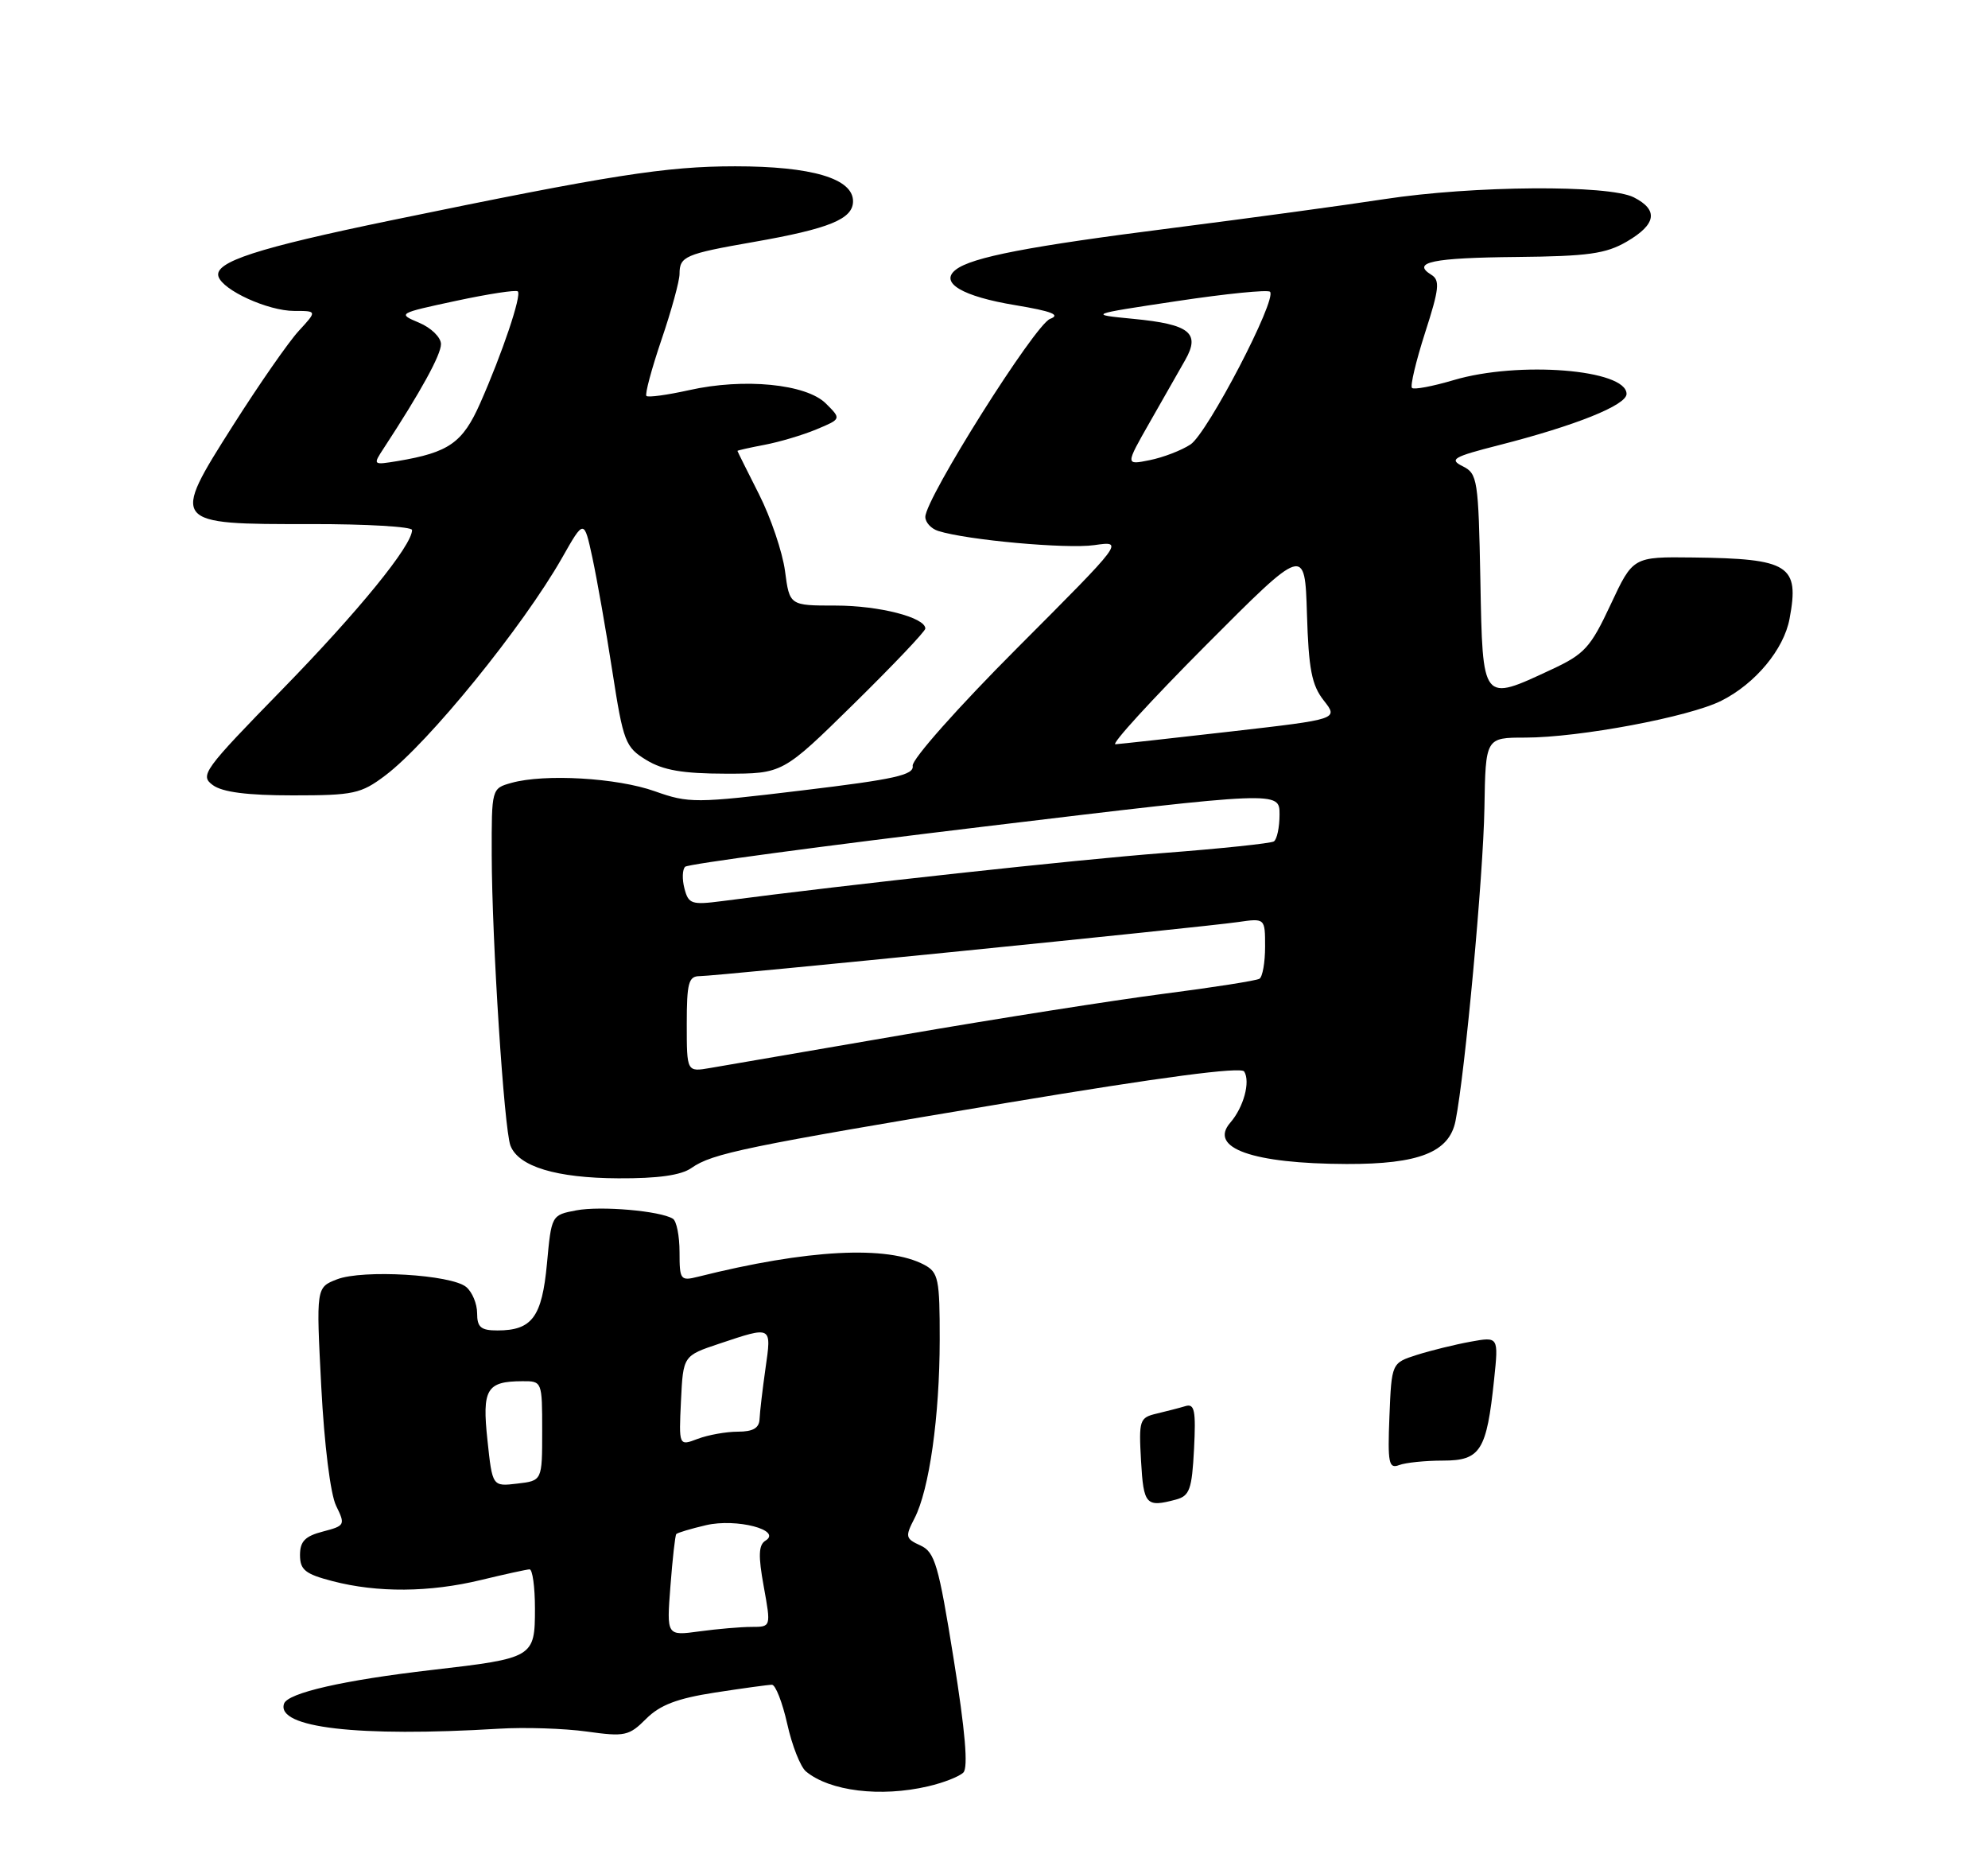 <?xml version="1.0" encoding="UTF-8" standalone="no"?>
<!DOCTYPE svg PUBLIC "-//W3C//DTD SVG 1.1//EN" "http://www.w3.org/Graphics/SVG/1.1/DTD/svg11.dtd" >
<svg xmlns="http://www.w3.org/2000/svg" xmlns:xlink="http://www.w3.org/1999/xlink" version="1.1" viewBox="0 0 275 257">
 <g >
 <path fill="currentColor"
d=" M 128.37 247.05 C 130.50 246.56 132.70 245.70 133.26 245.14 C 133.95 244.45 133.52 239.39 131.92 229.44 C 129.83 216.39 129.32 214.65 127.33 213.74 C 125.25 212.79 125.19 212.53 126.50 209.99 C 128.55 206.04 129.98 195.87 129.99 185.29 C 130.00 176.90 129.81 175.97 127.87 174.93 C 122.76 172.20 111.69 172.78 96.57 176.57 C 94.13 177.18 94.00 177.02 94.00 173.17 C 94.00 170.94 93.59 168.86 93.08 168.55 C 91.32 167.46 83.13 166.75 79.72 167.39 C 76.29 168.04 76.28 168.05 75.66 174.77 C 74.97 182.15 73.60 184.00 68.81 184.00 C 66.52 184.00 66.00 183.56 66.00 181.62 C 66.00 180.31 65.32 178.68 64.49 177.99 C 62.41 176.27 50.18 175.55 46.62 176.93 C 43.73 178.05 43.73 178.05 44.44 191.78 C 44.86 199.81 45.71 206.64 46.49 208.24 C 47.79 210.89 47.73 211.01 44.67 211.81 C 42.20 212.45 41.50 213.17 41.50 215.06 C 41.50 217.11 42.22 217.69 46.00 218.67 C 52.22 220.29 59.41 220.23 66.50 218.52 C 69.80 217.72 72.84 217.06 73.25 217.04 C 73.66 217.02 74.00 219.46 74.00 222.46 C 74.00 229.23 73.82 229.33 59.78 230.95 C 47.55 232.36 39.79 234.13 39.29 235.62 C 38.18 238.95 49.50 240.26 69.00 239.08 C 72.58 238.86 78.05 239.04 81.16 239.47 C 86.43 240.21 87.01 240.08 89.38 237.71 C 91.29 235.80 93.67 234.89 98.90 234.08 C 102.74 233.49 106.29 233.00 106.78 233.00 C 107.28 233.00 108.23 235.44 108.90 238.42 C 109.56 241.41 110.73 244.36 111.49 244.99 C 114.78 247.72 121.80 248.58 128.37 247.05 Z  M 95.65 161.53 C 98.55 159.50 103.02 158.58 139.49 152.49 C 160.59 148.97 171.69 147.50 172.11 148.19 C 172.99 149.61 172.03 153.14 170.18 155.27 C 167.15 158.77 173.26 160.94 186.28 160.98 C 196.29 161.01 200.48 159.35 201.34 155.03 C 202.66 148.43 205.18 121.14 205.34 111.76 C 205.50 102.01 205.50 102.01 211.00 102.01 C 218.48 102.00 233.69 99.15 238.12 96.91 C 242.82 94.55 246.76 89.81 247.55 85.57 C 248.94 78.16 247.52 77.26 234.20 77.10 C 225.89 77.00 225.89 77.00 222.80 83.61 C 220.02 89.56 219.19 90.47 214.60 92.60 C 204.98 97.09 205.10 97.24 204.78 80.28 C 204.51 66.32 204.39 65.50 202.33 64.48 C 200.42 63.53 201.01 63.18 207.33 61.57 C 217.96 58.86 225.00 56.03 225.00 54.48 C 225.00 51.09 210.06 49.90 201.08 52.57 C 198.18 53.43 195.58 53.92 195.32 53.65 C 195.05 53.38 195.87 49.95 197.13 46.02 C 199.09 39.95 199.22 38.75 197.99 38.00 C 195.19 36.27 198.16 35.65 209.80 35.54 C 219.68 35.44 222.14 35.10 225.04 33.41 C 229.13 31.02 229.44 29.04 226.00 27.29 C 222.51 25.53 203.78 25.66 191.50 27.54 C 186.00 28.39 172.85 30.17 162.28 31.52 C 142.32 34.05 134.41 35.57 132.20 37.31 C 129.92 39.10 133.12 41.00 140.48 42.21 C 145.51 43.05 146.76 43.54 145.26 44.10 C 143.17 44.87 128.00 68.95 128.00 71.49 C 128.00 72.24 128.80 73.12 129.78 73.43 C 133.76 74.69 147.53 75.94 151.38 75.39 C 155.50 74.80 155.50 74.80 140.75 89.58 C 132.53 97.81 126.11 105.05 126.25 105.91 C 126.46 107.18 123.76 107.78 111.00 109.31 C 96.18 111.10 95.29 111.10 90.58 109.43 C 85.36 107.57 75.34 106.99 70.75 108.27 C 68.00 109.04 68.00 109.05 68.02 118.27 C 68.05 130.13 69.73 156.12 70.61 158.44 C 71.73 161.34 76.95 162.92 85.53 162.96 C 91.02 162.99 94.22 162.54 95.65 161.53 Z  M 53.29 107.25 C 59.27 102.75 72.33 86.67 77.75 77.15 C 80.79 71.79 80.79 71.79 81.95 77.15 C 82.58 80.09 83.83 87.16 84.71 92.86 C 86.23 102.64 86.50 103.33 89.41 105.11 C 91.75 106.53 94.43 106.99 100.39 107.00 C 108.28 107.00 108.28 107.00 118.14 97.31 C 123.56 91.98 128.00 87.31 128.00 86.93 C 128.00 85.39 121.60 83.75 115.60 83.75 C 109.22 83.75 109.22 83.75 108.59 78.97 C 108.24 76.35 106.62 71.57 104.99 68.35 C 103.36 65.13 102.02 62.44 102.01 62.36 C 102.01 62.29 103.69 61.91 105.75 61.52 C 107.81 61.13 111.05 60.17 112.94 59.38 C 116.39 57.94 116.39 57.94 114.25 55.81 C 111.54 53.10 102.92 52.25 95.31 53.96 C 92.30 54.63 89.66 54.99 89.42 54.76 C 89.19 54.53 90.13 51.03 91.50 46.99 C 92.88 42.95 94.00 38.86 94.00 37.88 C 94.00 35.46 94.77 35.12 104.22 33.47 C 114.74 31.63 118.00 30.29 118.00 27.83 C 118.00 24.69 112.29 23.00 101.70 23.00 C 92.12 23.00 84.50 24.20 54.17 30.46 C 35.52 34.31 29.59 36.24 30.22 38.24 C 30.82 40.15 37.08 43.00 40.69 43.00 C 43.87 43.00 43.87 43.00 41.34 45.75 C 39.94 47.26 35.85 53.14 32.25 58.81 C 23.59 72.45 23.63 72.51 43.04 72.48 C 50.72 72.47 57.00 72.84 57.00 73.30 C 57.00 75.45 49.59 84.54 39.06 95.33 C 28.14 106.52 27.61 107.24 29.44 108.58 C 30.78 109.56 34.21 110.00 40.51 110.00 C 48.92 110.00 49.93 109.78 53.29 107.25 Z  M 157.84 202.04 C 157.52 196.39 157.63 196.06 160.00 195.50 C 161.38 195.17 163.18 194.71 164.00 194.46 C 165.25 194.09 165.44 195.10 165.17 200.41 C 164.88 205.99 164.56 206.88 162.67 207.39 C 158.52 208.50 158.19 208.13 157.84 202.04 Z  M 192.20 195.88 C 192.50 188.50 192.50 188.50 196.00 187.38 C 197.93 186.77 201.26 185.95 203.40 185.56 C 207.30 184.85 207.30 184.85 206.68 190.78 C 205.65 200.65 204.80 202.00 199.61 202.00 C 197.16 202.00 194.43 202.28 193.54 202.62 C 192.11 203.17 191.94 202.35 192.20 195.88 Z  M 92.74 219.37 C 93.03 215.59 93.39 212.35 93.55 212.16 C 93.71 211.98 95.56 211.42 97.67 210.93 C 101.86 209.95 108.25 211.61 105.89 213.07 C 104.93 213.66 104.87 215.15 105.65 219.42 C 106.66 225.00 106.66 225.00 103.97 225.00 C 102.49 225.00 99.24 225.28 96.74 225.62 C 92.21 226.24 92.21 226.24 92.74 219.37 Z  M 67.43 199.18 C 66.67 192.11 67.30 191.04 72.25 191.02 C 74.99 191.00 75.00 191.04 75.00 197.89 C 75.00 204.78 75.00 204.78 71.56 205.18 C 68.11 205.59 68.11 205.59 67.43 199.18 Z  M 94.20 193.74 C 94.50 187.50 94.50 187.50 99.50 185.83 C 106.83 183.38 106.74 183.33 105.89 189.25 C 105.48 192.14 105.11 195.29 105.07 196.25 C 105.02 197.50 104.17 198.00 102.07 198.00 C 100.45 198.00 97.95 198.45 96.52 198.99 C 93.90 199.99 93.90 199.99 94.20 193.74 Z  M 95.00 141.63 C 95.00 135.94 95.25 135.00 96.78 135.00 C 99.04 135.00 166.24 128.25 171.25 127.52 C 175.00 126.98 175.00 126.98 175.00 130.93 C 175.00 133.10 174.65 135.10 174.22 135.36 C 173.80 135.62 167.84 136.56 160.97 137.44 C 154.11 138.33 137.93 140.87 125.00 143.10 C 112.07 145.32 100.04 147.39 98.25 147.70 C 95.00 148.26 95.00 148.26 95.00 141.63 Z  M 94.68 122.88 C 94.34 121.59 94.39 120.23 94.78 119.87 C 95.18 119.50 113.84 116.99 136.25 114.30 C 177.00 109.40 177.00 109.40 177.00 112.64 C 177.00 114.42 176.64 116.10 176.21 116.37 C 175.77 116.64 168.91 117.36 160.96 117.97 C 148.83 118.90 117.49 122.31 99.90 124.62 C 95.67 125.17 95.24 125.03 94.68 122.88 Z  M 166.80 89.25 C 180.50 75.50 180.50 75.50 180.79 84.89 C 181.02 92.54 181.45 94.76 183.11 96.87 C 185.15 99.46 185.15 99.46 170.32 101.16 C 162.17 102.09 154.96 102.89 154.30 102.93 C 153.64 102.97 159.27 96.81 166.80 89.25 Z  M 159.04 58.41 C 160.89 55.16 163.10 51.28 163.95 49.79 C 166.08 46.05 164.57 44.85 156.80 44.10 C 150.50 43.49 150.50 43.49 162.81 41.64 C 169.58 40.62 175.38 40.04 175.68 40.35 C 176.70 41.36 167.02 59.94 164.68 61.47 C 163.42 62.30 160.88 63.27 159.03 63.64 C 155.67 64.32 155.67 64.32 159.04 58.41 Z  M 53.13 61.92 C 58.20 54.17 61.00 49.08 61.00 47.59 C 61.00 46.66 59.64 45.33 57.97 44.63 C 54.97 43.37 55.04 43.33 63.07 41.61 C 67.54 40.65 71.39 40.06 71.63 40.30 C 72.18 40.84 69.49 48.83 66.43 55.75 C 64.00 61.24 62.11 62.57 55.03 63.76 C 51.55 64.33 51.55 64.33 53.13 61.92 Z "/>
</g>
</svg>